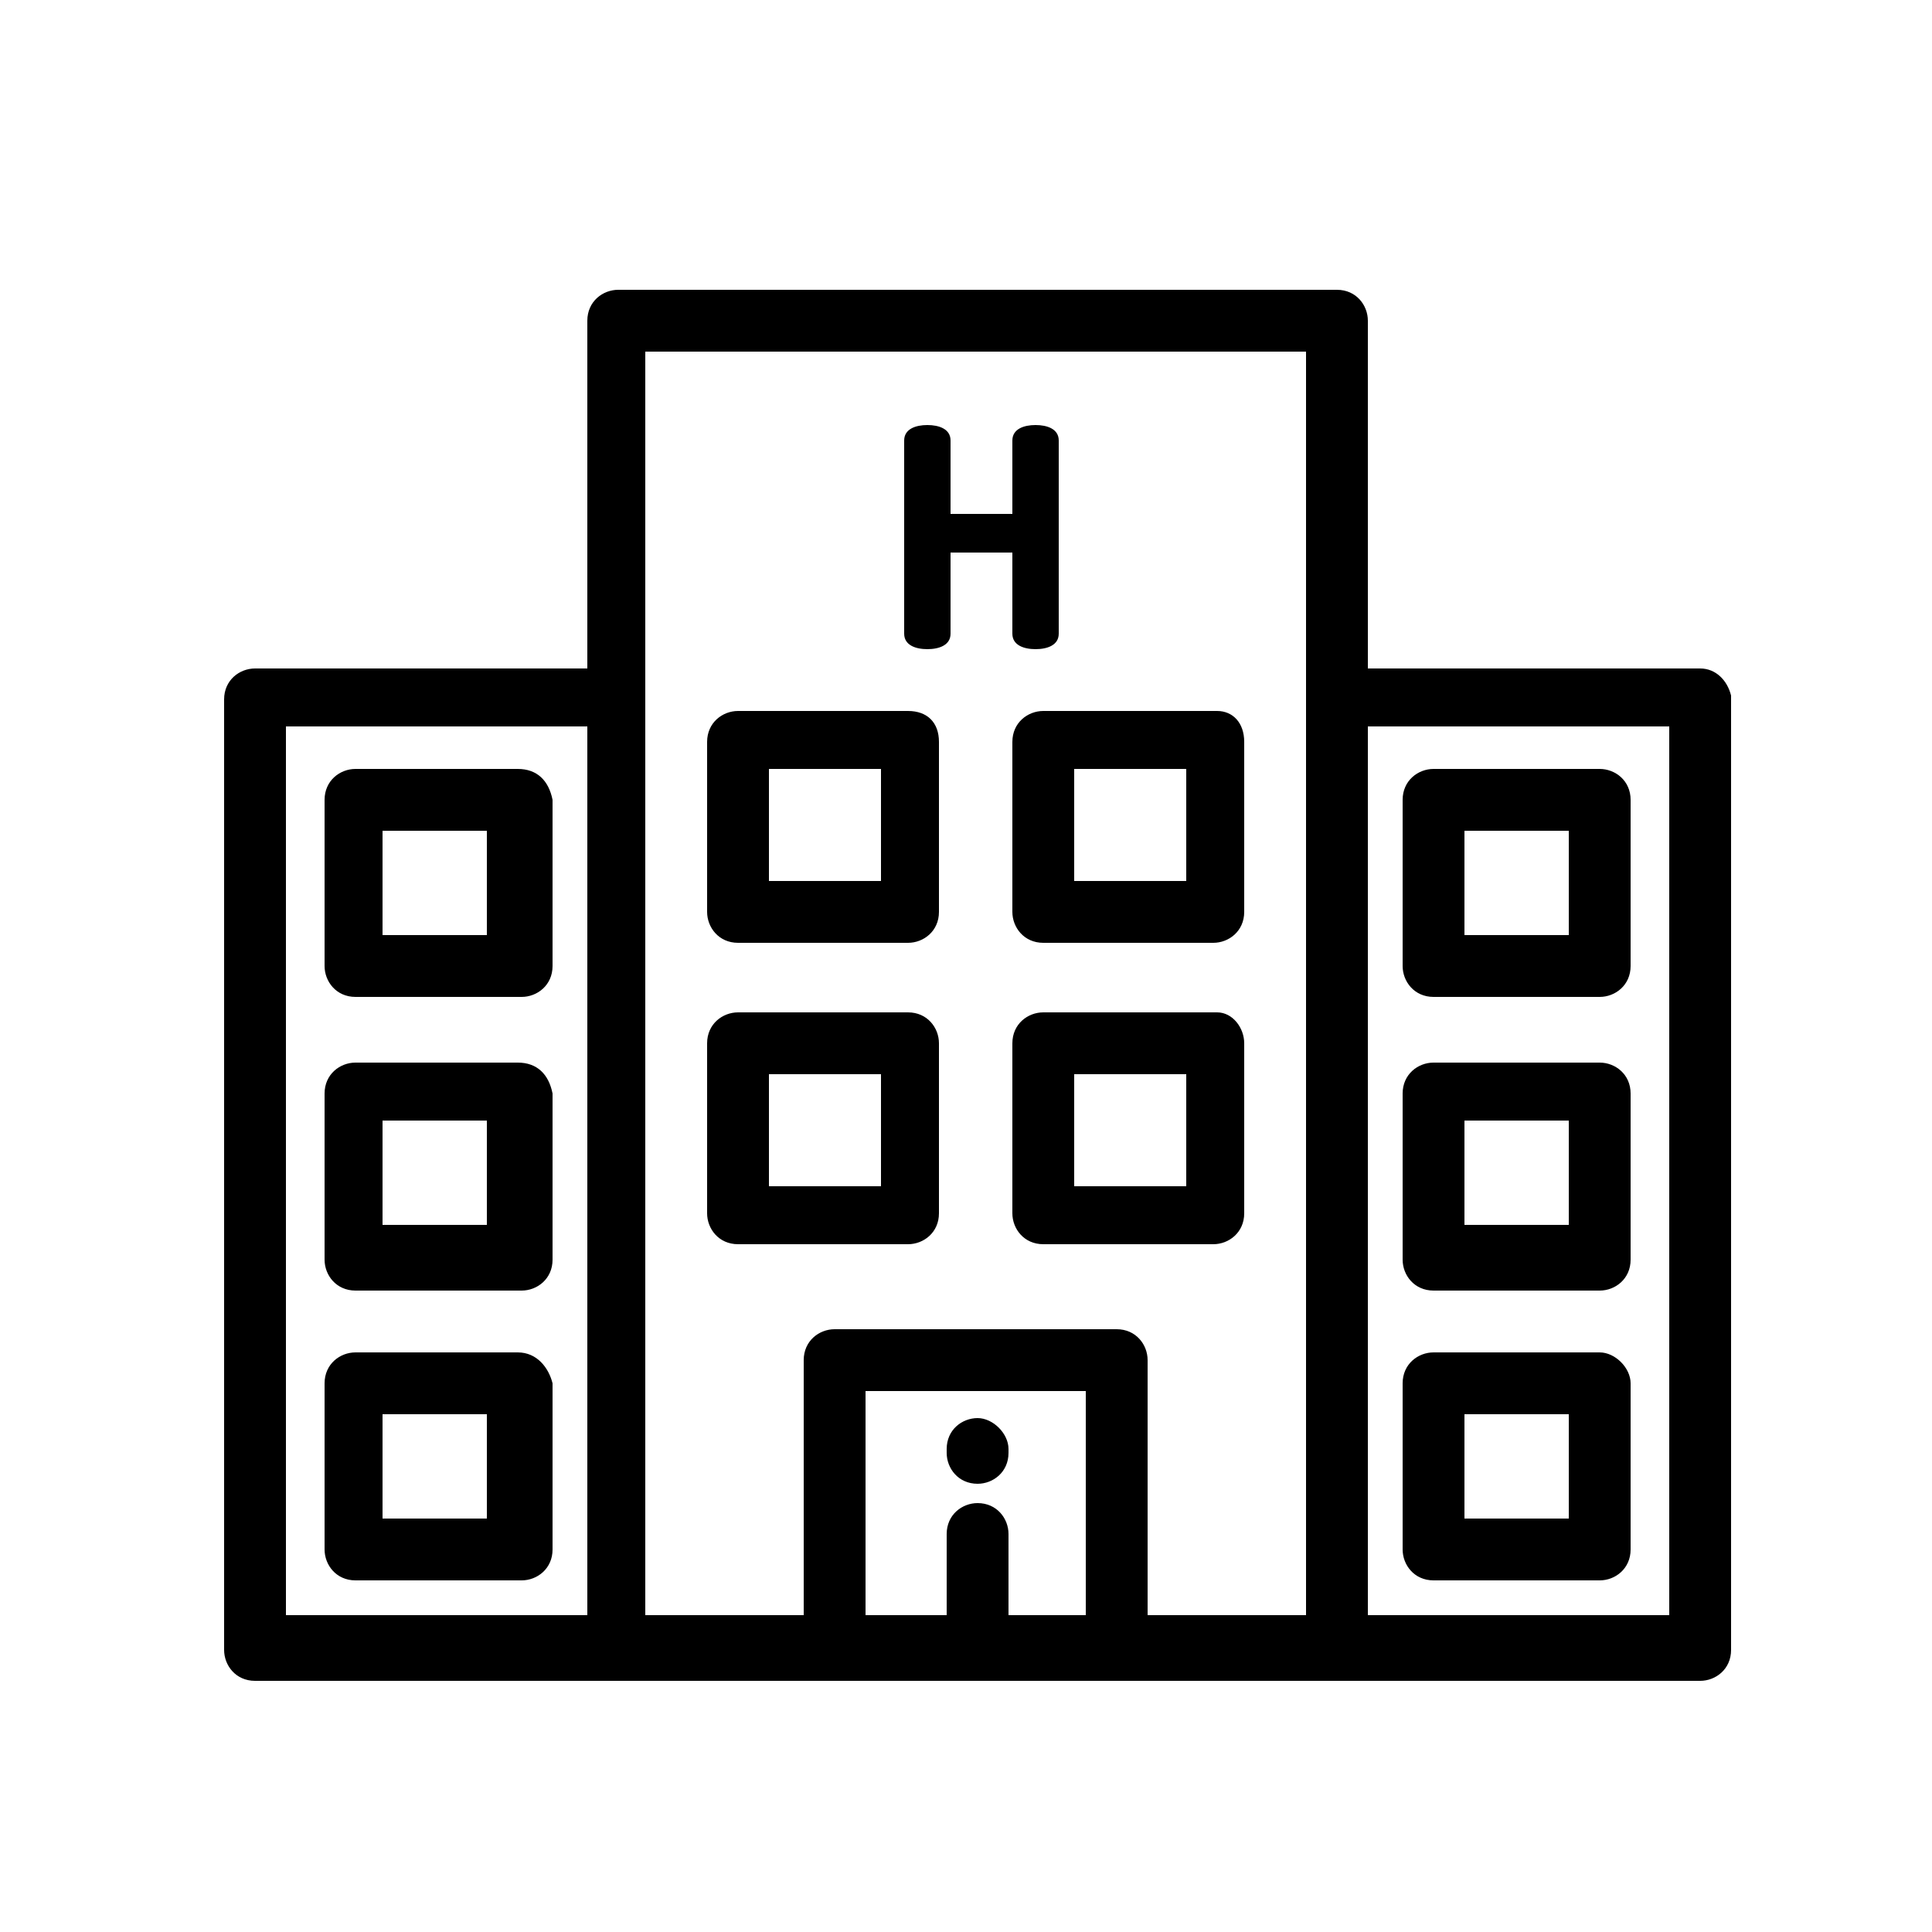 <?xml version="1.0" encoding="utf-8"?>
<!-- Generator: Adobe Illustrator 26.0.2, SVG Export Plug-In . SVG Version: 6.00 Build 0)  -->
<svg version="1.1" id="Layer_1" xmlns="http://www.w3.org/2000/svg" xmlns:xlink="http://www.w3.org/1999/xlink" x="0px" y="0px"
	 viewBox="0 0 50 50" style="enable-background:new 0 0 50 50;" xml:space="preserve">
<style type="text/css">
	.st0{fill:#FFFFFF;}
</style>
<rect x="-4.2" class="st0" width="54.7" height="50.9"/>
<g>
	<g>
		<path d="M44,17.3h-8.6v-9c0-0.4-0.3-0.8-0.8-0.8H16c-0.4,0-0.8,0.3-0.8,0.8v9H6.6c-0.4,0-0.8,0.3-0.8,0.8v24.6
			c0,0.4,0.3,0.8,0.8,0.8H44c0.4,0,0.8-0.3,0.8-0.8V18C44.7,17.6,44.4,17.3,44,17.3z M15.2,41.8H7.4v-23h7.8V41.8z M28.2,41.8h-2.1
			v-2.1c0-0.4-0.3-0.8-0.8-0.8c-0.4,0-0.8,0.3-0.8,0.8v2.1h-2.1V36h5.7V41.8z M33.8,41.8h-4.1l0,0v-6.6c0-0.4-0.3-0.8-0.8-0.8h-7.3
			c-0.4,0-0.8,0.3-0.8,0.8v6.6h-4.1V9.1h17.1V41.8z M43.2,41.8h-7.8v-23h7.8V41.8L43.2,41.8z"/>
	</g>
</g>
<g>
	<g>
		<path d="M23.5,18.4h-4.4c-0.4,0-0.8,0.3-0.8,0.8v4.4c0,0.4,0.3,0.8,0.8,0.8h4.4c0.4,0,0.8-0.3,0.8-0.8v-4.4
			C24.3,18.7,24,18.4,23.5,18.4z M22.8,22.8h-2.9v-2.9h2.9L22.8,22.8L22.8,22.8z"/>
	</g>
</g>
<g>
	<g>
		<path d="M31.5,18.4H27c-0.4,0-0.8,0.3-0.8,0.8v4.4c0,0.4,0.3,0.8,0.8,0.8h4.4c0.4,0,0.8-0.3,0.8-0.8v-4.4
			C32.2,18.7,31.9,18.4,31.5,18.4z M30.7,22.8h-2.9v-2.9h2.9V22.8z"/>
	</g>
</g>
<g>
	<g>
		<path d="M41.4,19.9h-4.3c-0.4,0-0.8,0.3-0.8,0.8v4.3c0,0.4,0.3,0.8,0.8,0.8h4.3c0.4,0,0.8-0.3,0.8-0.8v-4.3
			C42.2,20.2,41.8,19.9,41.4,19.9z M40.6,24.2h-2.7v-2.7h2.7V24.2z"/>
	</g>
</g>
<g>
	<g>
		<path d="M41.4,27.5h-4.3c-0.4,0-0.8,0.3-0.8,0.8v4.3c0,0.4,0.3,0.8,0.8,0.8h4.3c0.4,0,0.8-0.3,0.8-0.8v-4.3
			C42.2,27.8,41.8,27.5,41.4,27.5z M40.6,31.7h-2.7V29h2.7V31.7z"/>
	</g>
</g>
<g>
	<g>
		<path d="M41.4,35h-4.3c-0.4,0-0.8,0.3-0.8,0.8v4.3c0,0.4,0.3,0.8,0.8,0.8h4.3c0.4,0,0.8-0.3,0.8-0.8v-4.3
			C42.2,35.4,41.8,35,41.4,35z M40.6,39.3h-2.7v-2.7h2.7V39.3z"/>
	</g>
</g>
<g>
	<g>
		<path d="M13.4,19.9H9.2c-0.4,0-0.8,0.3-0.8,0.8v4.3c0,0.4,0.3,0.8,0.8,0.8h4.3c0.4,0,0.8-0.3,0.8-0.8v-4.3
			C14.2,20.2,13.9,19.9,13.4,19.9z M12.7,24.2H9.9v-2.7h2.7V24.2z"/>
	</g>
</g>
<g>
	<g>
		<path d="M13.4,27.5H9.2c-0.4,0-0.8,0.3-0.8,0.8v4.3c0,0.4,0.3,0.8,0.8,0.8h4.3c0.4,0,0.8-0.3,0.8-0.8v-4.3
			C14.2,27.8,13.9,27.5,13.4,27.5z M12.7,31.7H9.9V29h2.7V31.7z"/>
	</g>
</g>
<g>
	<g>
		<path d="M13.4,35H9.2c-0.4,0-0.8,0.3-0.8,0.8v4.3c0,0.4,0.3,0.8,0.8,0.8h4.3c0.4,0,0.8-0.3,0.8-0.8v-4.3
			C14.2,35.4,13.9,35,13.4,35z M12.7,39.3H9.9v-2.7h2.7V39.3z"/>
	</g>
</g>
<g>
	<g>
		<path d="M23.5,26.2h-4.4c-0.4,0-0.8,0.3-0.8,0.8v4.4c0,0.4,0.3,0.8,0.8,0.8h4.4c0.4,0,0.8-0.3,0.8-0.8V27
			C24.3,26.6,24,26.2,23.5,26.2z M22.8,30.7h-2.9v-2.9h2.9L22.8,30.7L22.8,30.7z"/>
	</g>
</g>
<g>
	<g>
		<path d="M31.5,26.2H27c-0.4,0-0.8,0.3-0.8,0.8v4.4c0,0.4,0.3,0.8,0.8,0.8h4.4c0.4,0,0.8-0.3,0.8-0.8V27
			C32.2,26.6,31.9,26.2,31.5,26.2z M30.7,30.7h-2.9v-2.9h2.9V30.7z"/>
	</g>
</g>
<g>
	<g>
		<path d="M25.3,36.7c-0.4,0-0.8,0.3-0.8,0.8v0.1c0,0.4,0.3,0.8,0.8,0.8c0.4,0,0.8-0.3,0.8-0.8v-0.1C26.1,37.1,25.7,36.7,25.3,36.7z
			"/>
	</g>
</g>
<g>
	<g>
		<path d="M26.8,11c-0.3,0-0.6,0.1-0.6,0.4v1.9h-1.6v-1.9c0-0.3-0.3-0.4-0.6-0.4c-0.3,0-0.6,0.1-0.6,0.4v5c0,0.3,0.3,0.4,0.6,0.4
			c0.3,0,0.6-0.1,0.6-0.4v-2.1h1.6v2.1c0,0.3,0.3,0.4,0.6,0.4c0.3,0,0.6-0.1,0.6-0.4v-5C27.4,11.1,27.1,11,26.8,11z"/>
	</g>
</g>
</svg>
